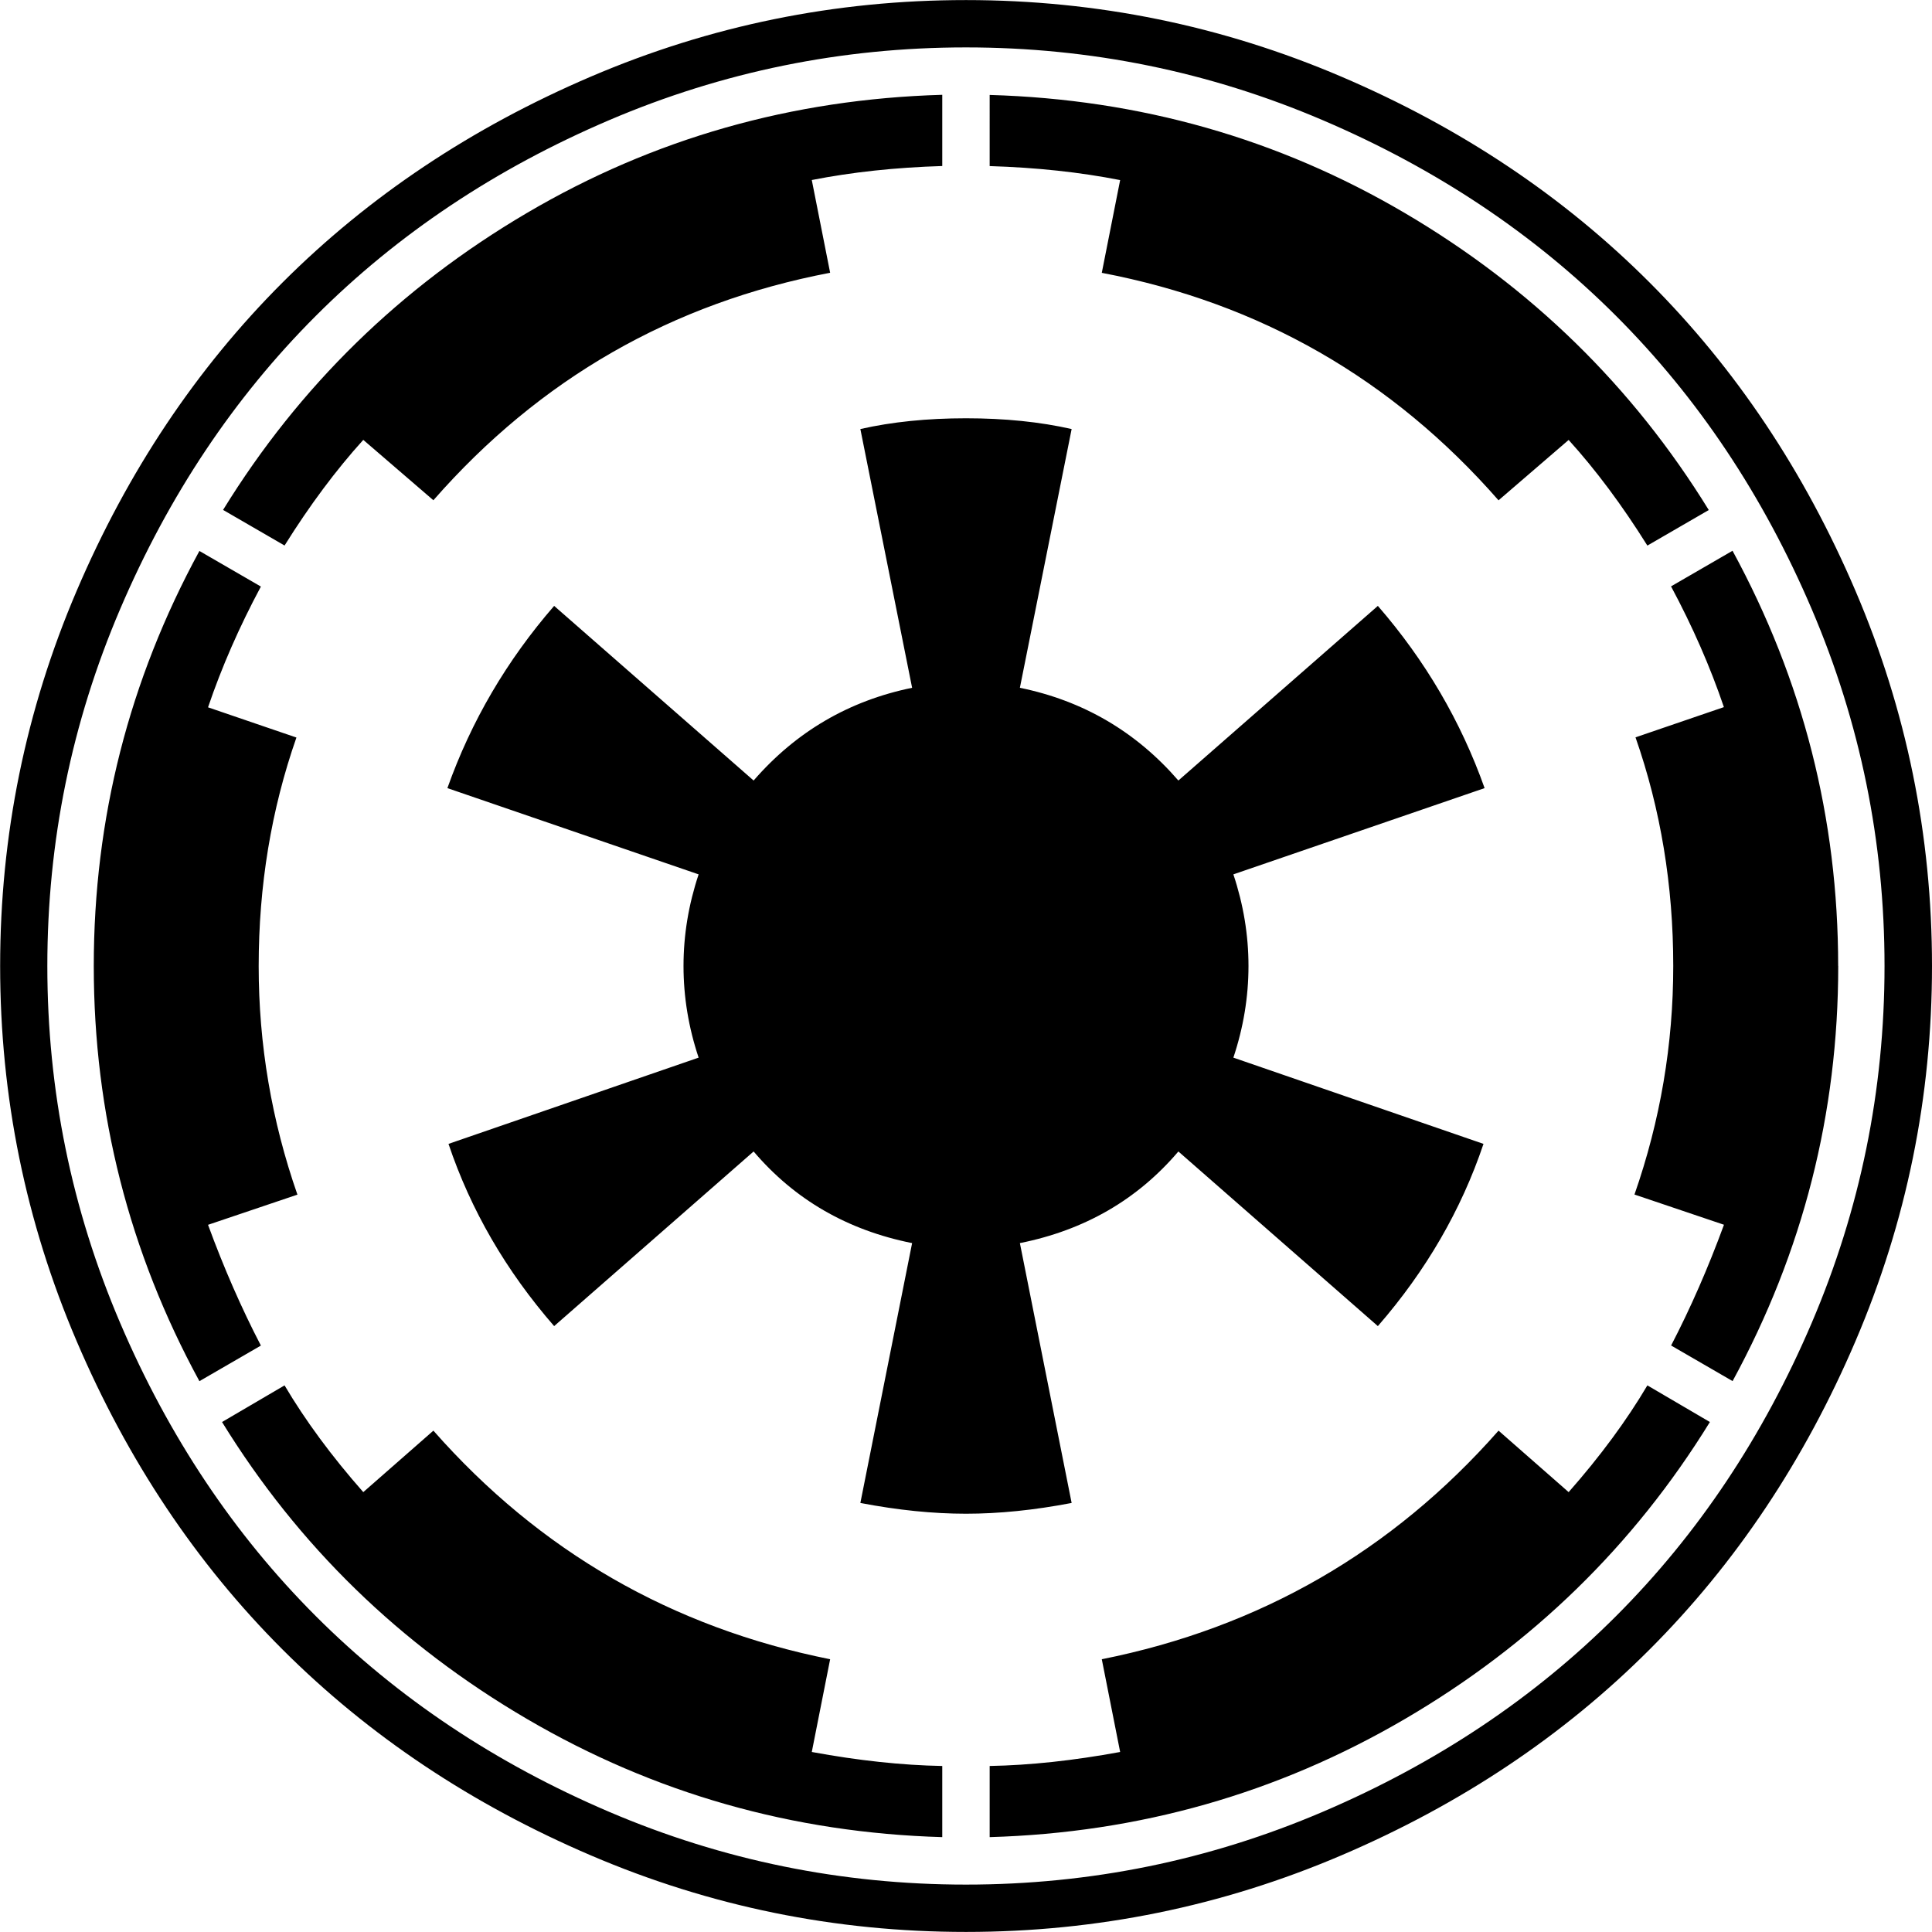<svg xmlns="http://www.w3.org/2000/svg" width="28" height="28" viewBox="0 0 28 28"><path d="M13.656 25.594v1.031q-3.25-.094-6.016-1.711t-4.422-4.305l.906-.531q.453.766 1.141 1.547l1.016-.891q2.312 2.625 5.75 3.313l-.266 1.344q1.016.187 1.891.203zm-9.344-8.281l-1.297.438q.344.938.766 1.75l-.891.516q-1.531-2.812-1.531-6.016T2.89 7.985l.891.516q-.469.875-.766 1.75l1.281.438q-.547 1.563-.547 3.313 0 1.703.562 3.313zm19.563 2.765l.906.531q-1.656 2.688-4.422 4.305t-6.016 1.711v-1.031q.875-.016 1.891-.203l-.266-1.344q3.437-.688 5.75-3.313l1.016.891q.688-.781 1.141-1.547zm-2.359-8.656l-3.641 1.25q.219.656.219 1.328t-.219 1.328l3.625 1.25q-.484 1.437-1.531 2.641l-2.891-2.531q-.891 1.047-2.297 1.328l.75 3.766q-.812.156-1.531.156t-1.531-.156l.75-3.766q-1.406-.281-2.297-1.328l-2.891 2.531Q6.984 18.016 6.5 16.578l3.625-1.25q-.219-.656-.219-1.328t.219-1.328l-3.641-1.25Q7 9.969 8.031 8.781l2.891 2.531q.922-1.062 2.297-1.344l-.75-3.75q.688-.156 1.531-.156t1.531.156l-.75 3.75q1.375.281 2.297 1.344l2.891-2.531Q21 9.969 21.516 11.422zm-7.86-10.047v1.031q-1.016.031-1.891.203l.266 1.344q-3.437.656-5.75 3.297l-1.016-.875q-.594.656-1.141 1.531l-.891-.516q1.656-2.688 4.406-4.305t6.016-1.711zM26.641 14q0 3.203-1.531 6.016l-.891-.516q.422-.812.766-1.75l-1.297-.438q.562-1.609.562-3.313 0-1.75-.547-3.313l1.281-.438q-.297-.875-.766-1.75l.891-.516q1.531 2.812 1.531 6.016zm-1.875-6.609l-.891.516q-.547-.875-1.141-1.531l-1.016.875q-2.312-2.641-5.75-3.297l.266-1.344q-.875-.172-1.891-.203V1.376q3.266.094 6.016 1.711t4.406 4.305zM27.312 14q0-2.703-1.055-5.172t-2.836-4.25-4.25-2.836T13.999.687 8.827 1.742t-4.25 2.836-2.836 4.25T.686 14t1.055 5.172 2.836 4.25 4.25 2.836 5.172 1.055 5.172-1.055 4.25-2.836 2.836-4.25T27.312 14zM28 14q0 2.844-1.109 5.437t-2.984 4.469-4.469 2.984-5.437 1.109-5.437-1.109-4.469-2.984-2.984-4.469T.002 14t1.109-5.437 2.984-4.469T8.564 1.11 14.001.001t5.437 1.109 4.469 2.984 2.984 4.469T28 14z"/></svg>